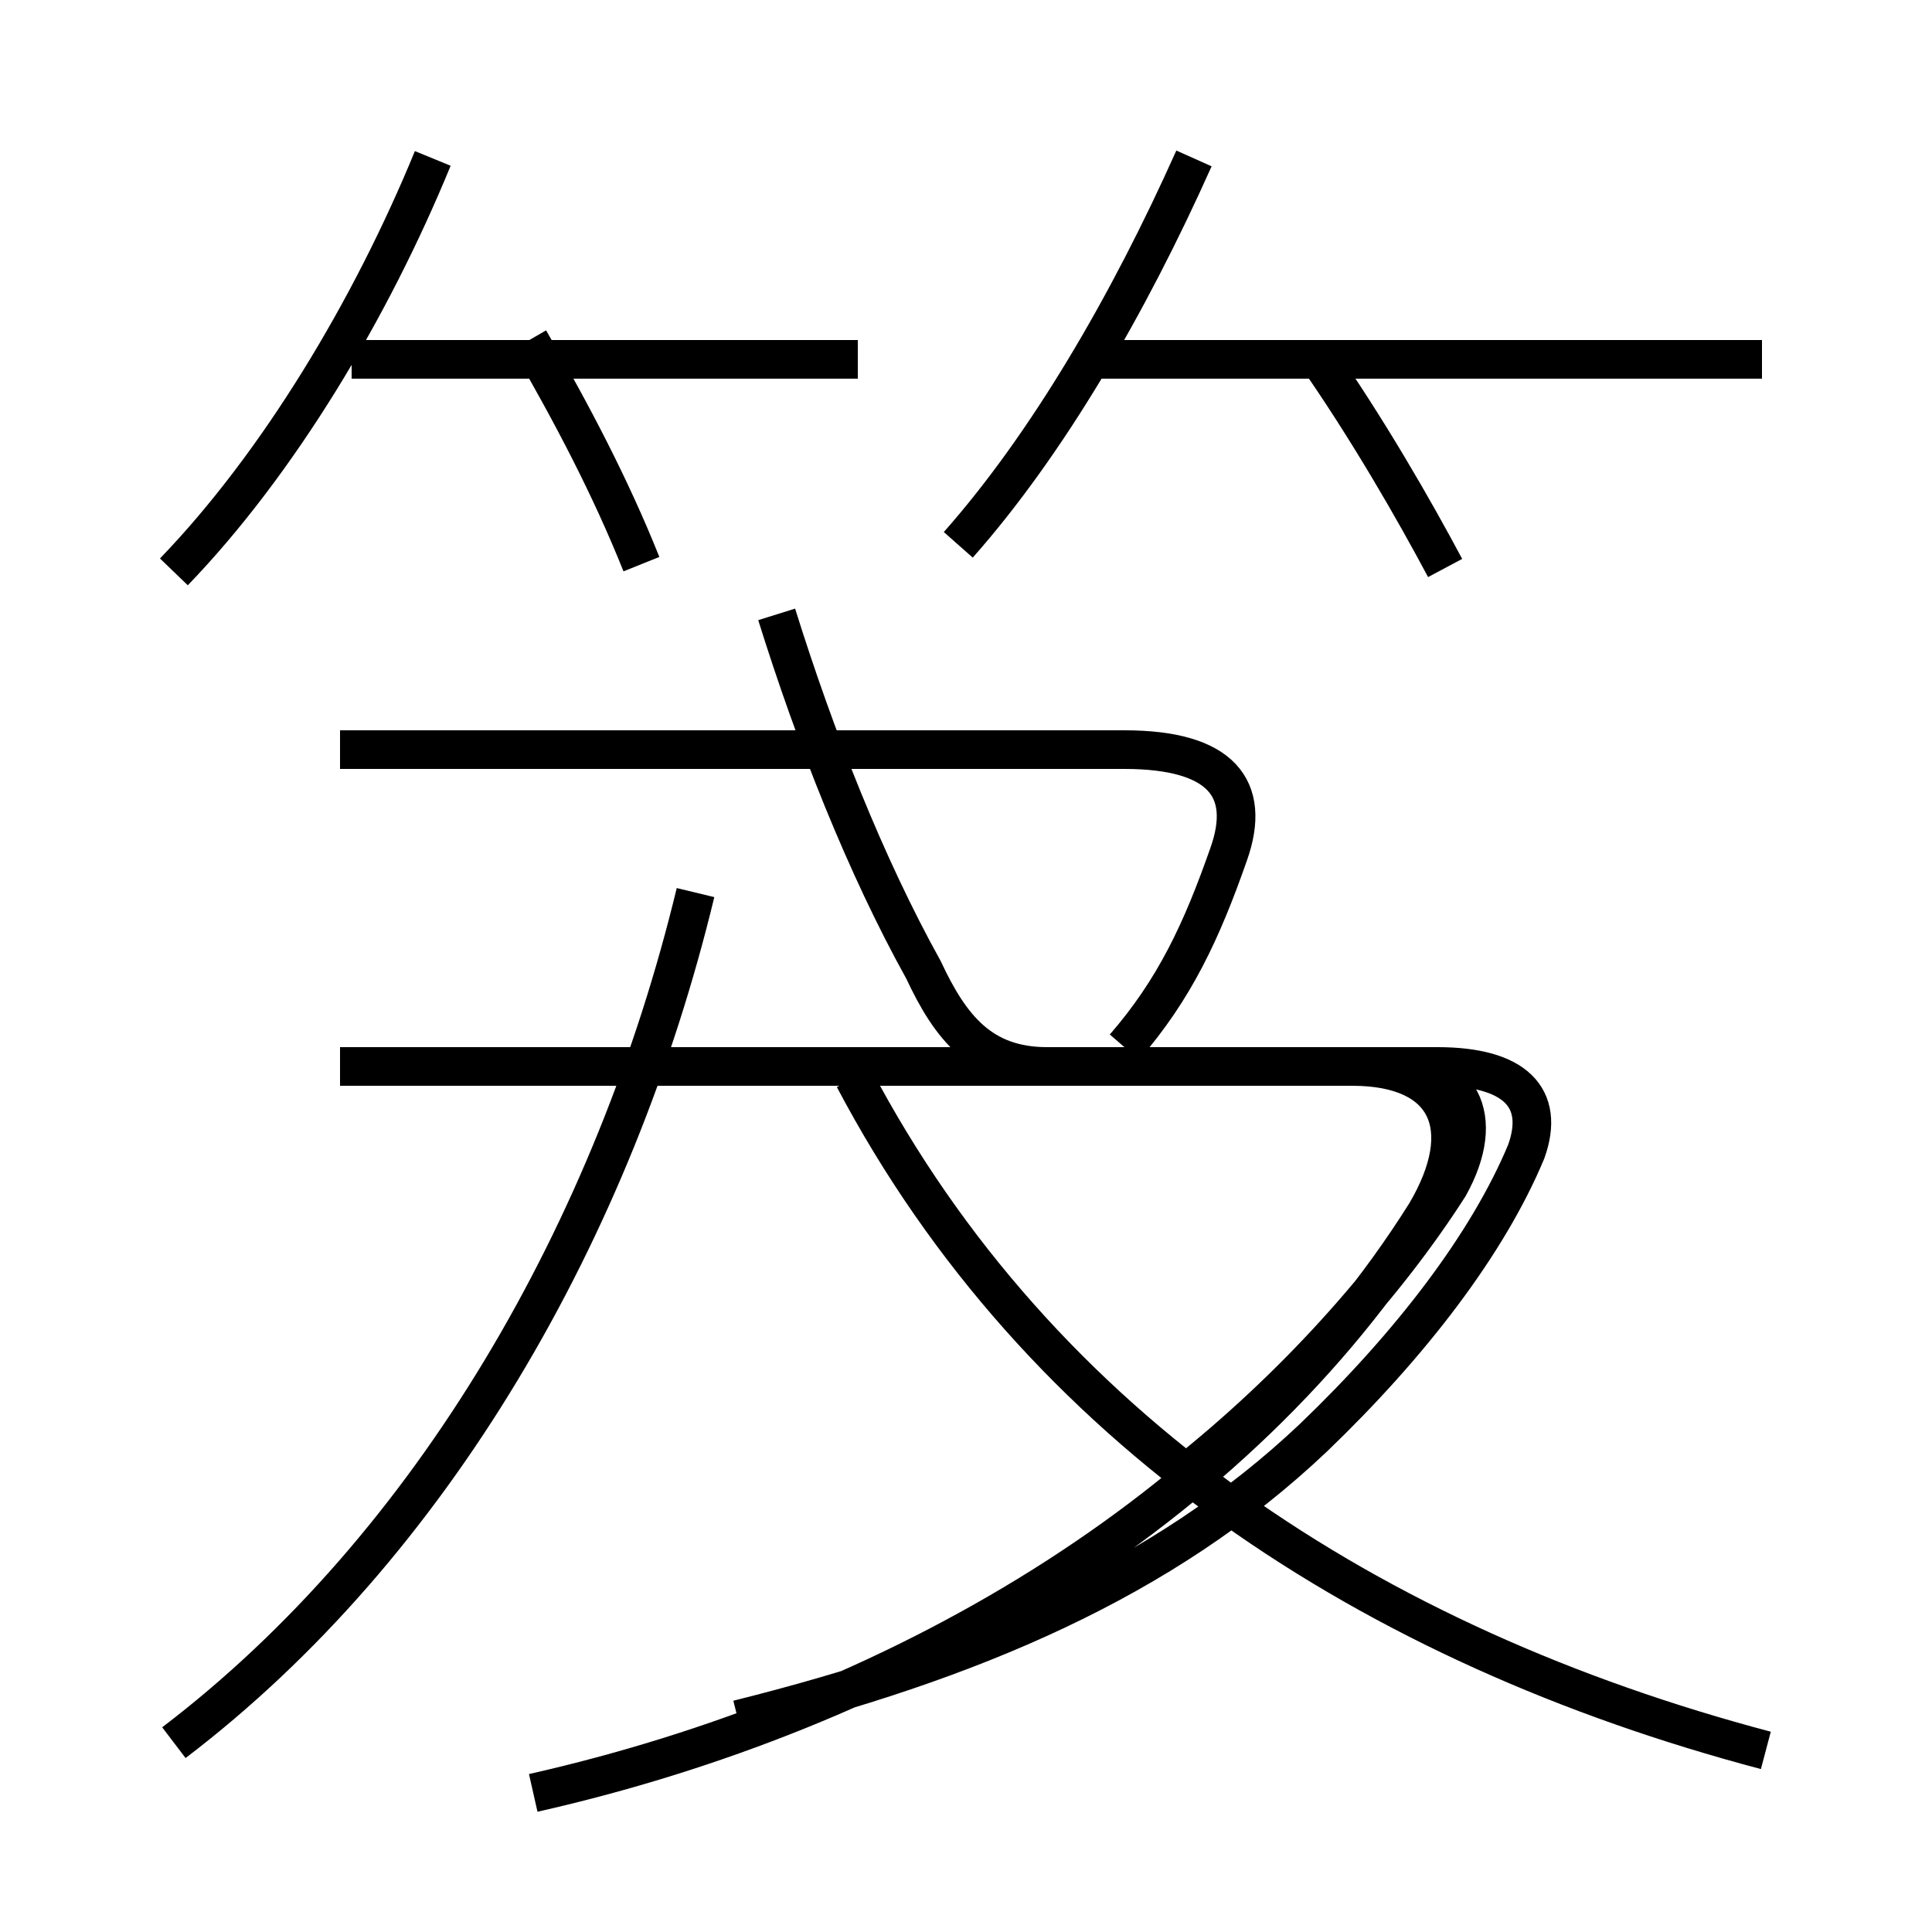 <?xml version='1.0' encoding='utf8'?>
<svg viewBox="0.0 -6.0 50.0 50.0" version="1.1" xmlns="http://www.w3.org/2000/svg">
<rect x="0.0" y="-6.0" width="50.0" height="50.0" fill="#808080" stroke="none"/>
<rect x="-1000" y="-1000" width="2000" height="2000" stroke="white" fill="white"/>
<g style="fill:white;stroke:#000000;  stroke-width:1">
<path d="M 4.5 1.1 C 11.2 -4.0 15.9 -12.2 18.0 -20.9 M 13.8 2.4 C 23.1 0.3 32.0 -4.8 36.9 -12.6 C 38.2 -14.8 37.5 -16.4 35.0 -16.4 L 27.1 -16.4 C 25.4 -16.4 24.6 -17.4 23.9 -18.9 C 22.4 -21.6 21.1 -24.9 20.1 -28.1 M 45.7 1.3 C 35.5 -1.4 26.9 -7.0 22.1 -16.1 M 4.5 -29.2 C 7.2 -32.0 9.6 -36.0 11.2 -39.9 M 16.6 -29.4 C 15.8 -31.4 14.8 -33.3 13.7 -35.2 M 22.2 -34.7 L 9.1 -34.7 M 31.2 -16.4 L 37.2 -16.4 C 39.2 -16.4 40.0 -15.6 39.5 -14.2 C 38.5 -11.8 36.5 -9.2 34.0 -6.8 C 30.1 -3.1 25.1 -1.0 19.1 0.5 M 30.6 -5.8 C 33.5 -8.1 35.9 -10.8 37.5 -13.3 C 38.5 -15.1 37.8 -16.4 35.9 -16.4 L 8.8 -16.4 M 29.1 -16.9 C 30.4 -18.4 31.1 -19.9 31.8 -21.9 C 32.4 -23.6 31.6 -24.6 29.1 -24.6 L 8.8 -24.6 M 24.8 -29.9 C 27.1 -32.5 29.2 -36.1 30.9 -39.9 M 37.4 -29.3 C 36.6 -30.8 35.4 -32.9 34.0 -34.9 M 45.6 -34.7 L 28.1 -34.7" transform="translate(0.0, 38.0)" />
</g>
</svg>